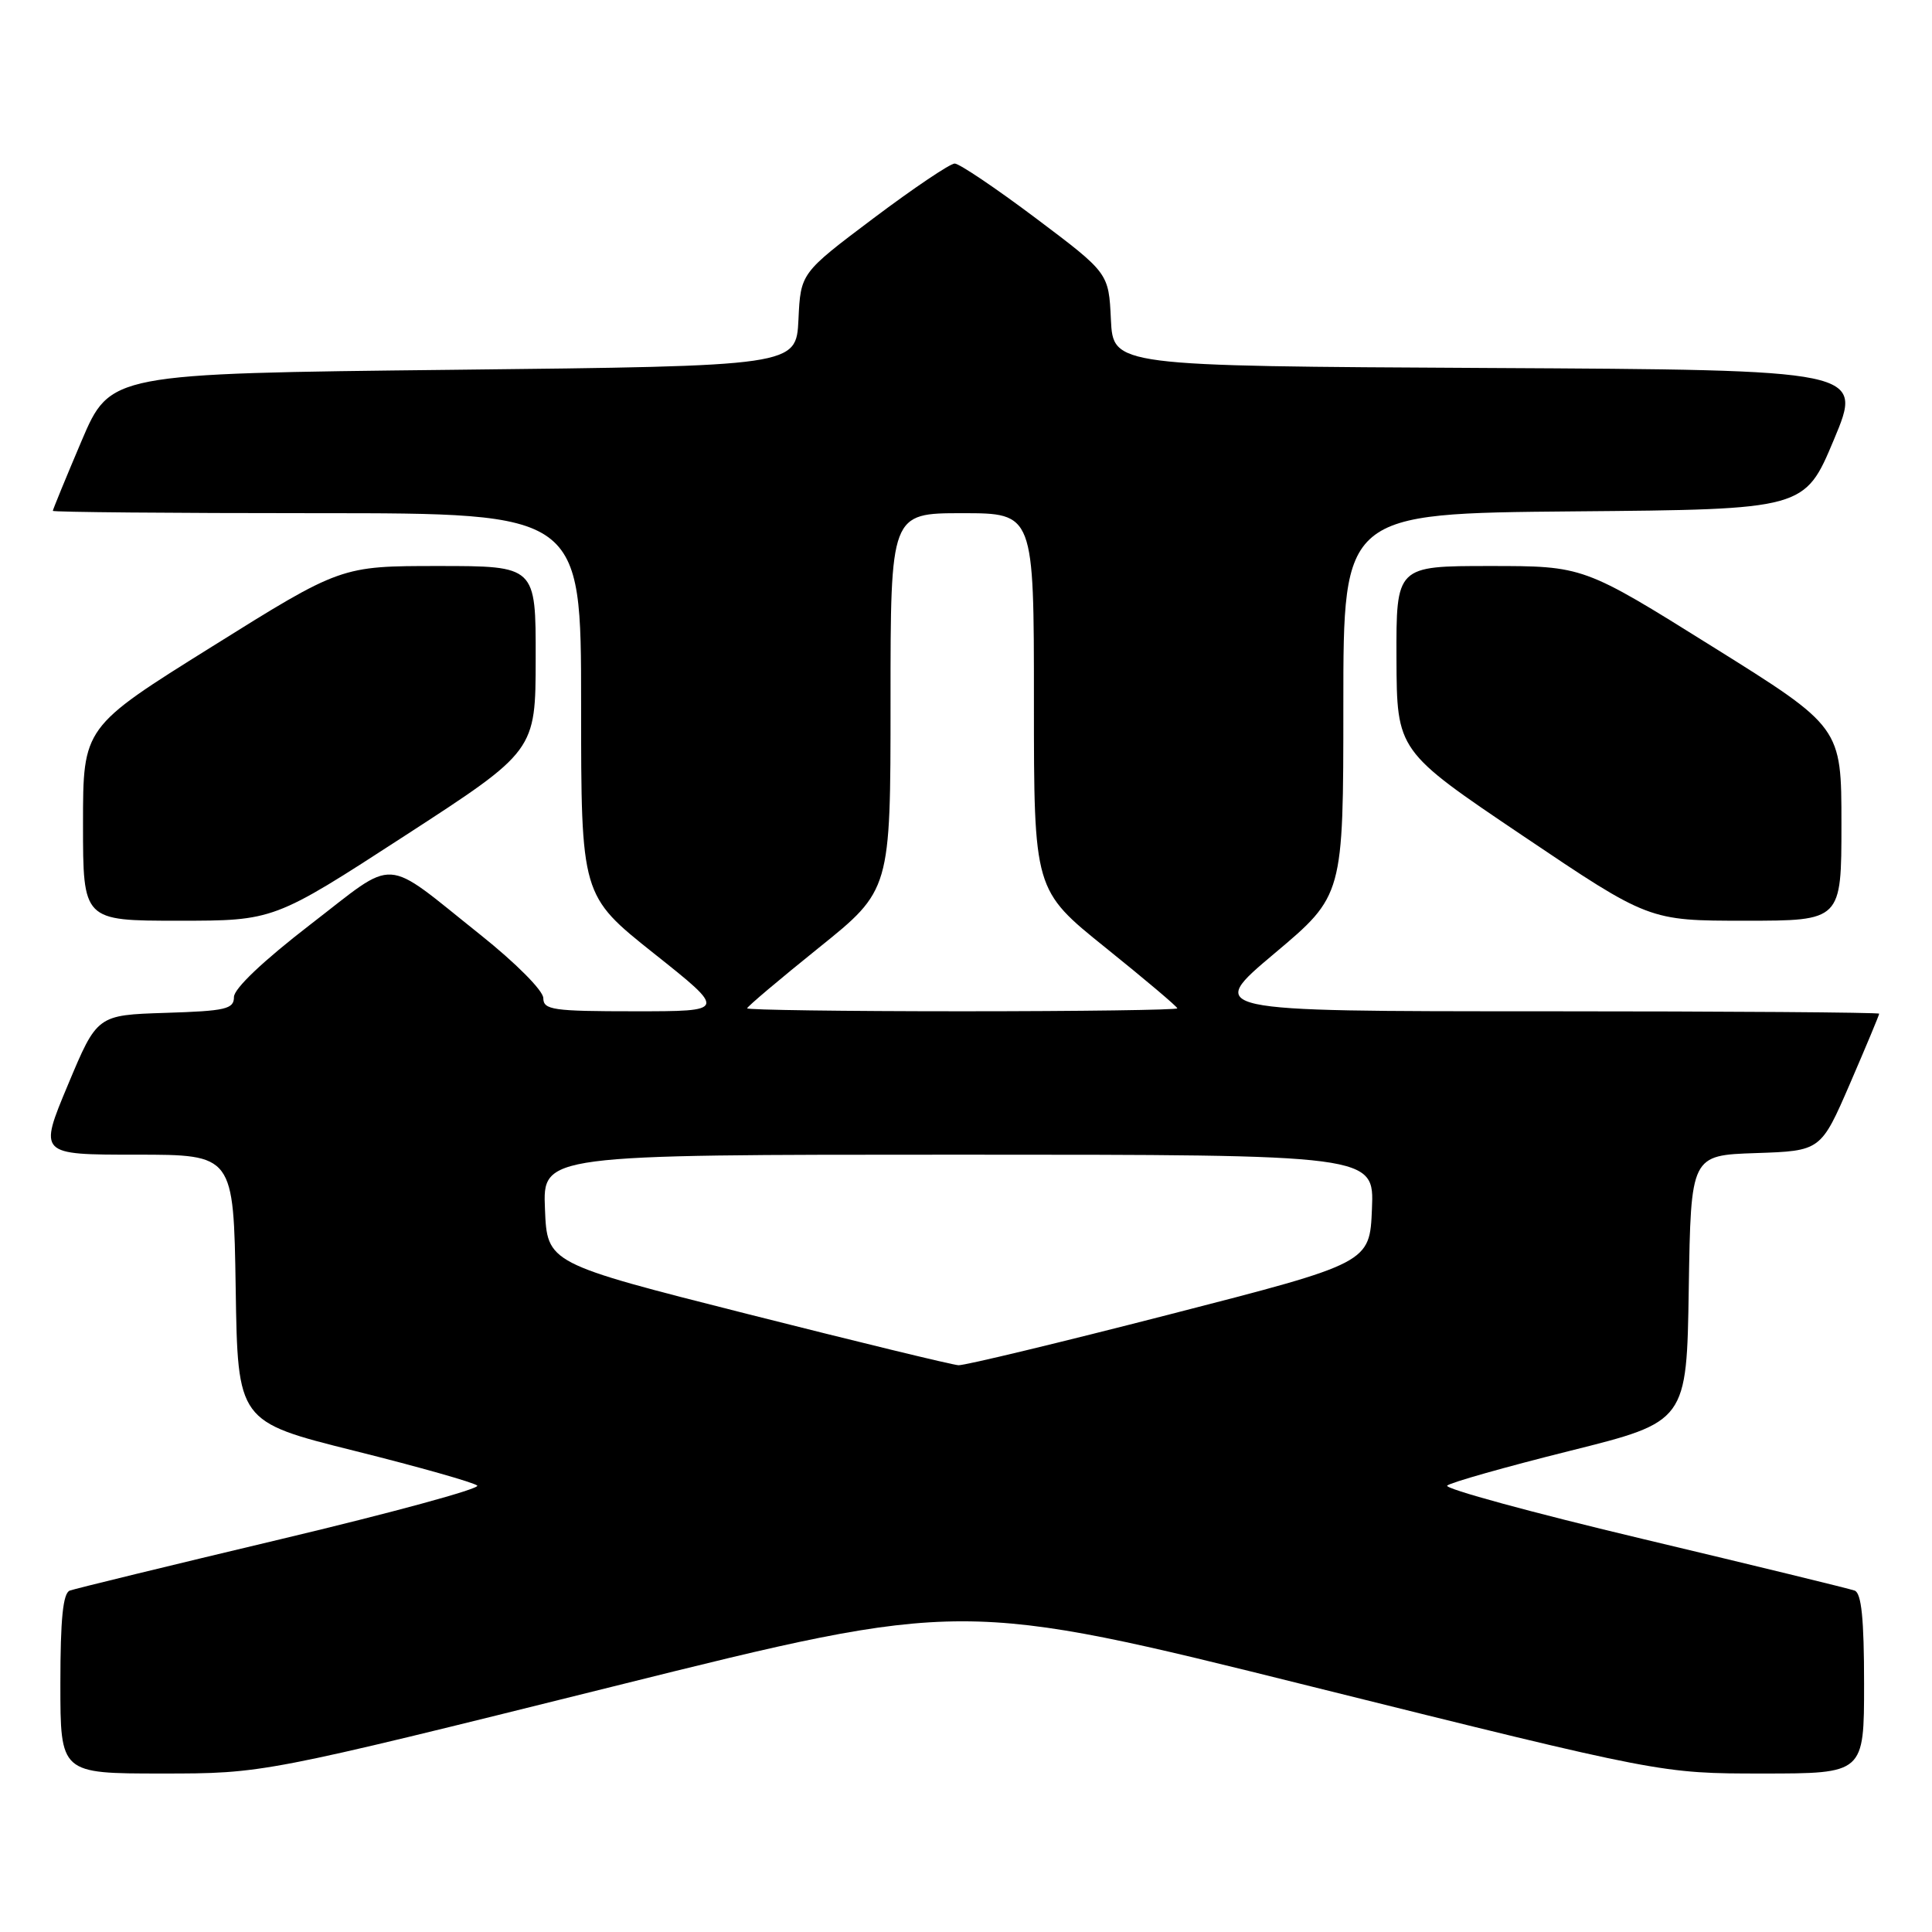 <?xml version="1.0" encoding="UTF-8" standalone="no"?>
<!DOCTYPE svg PUBLIC "-//W3C//DTD SVG 1.1//EN" "http://www.w3.org/Graphics/SVG/1.1/DTD/svg11.dtd" >
<svg xmlns="http://www.w3.org/2000/svg" xmlns:xlink="http://www.w3.org/1999/xlink" version="1.1" viewBox="0 0 256 256">
 <g >
 <path fill="currentColor"
d=" M 81.19 223.48 C 127.51 211.95 127.51 211.95 173.81 223.48 C 220.12 235.00 220.12 235.00 233.56 235.00 C 247.00 235.00 247.00 235.00 247.00 223.11 C 247.00 214.50 246.65 211.09 245.75 210.76 C 245.06 210.51 232.47 207.44 217.76 203.94 C 203.05 200.44 191.35 197.25 191.76 196.85 C 192.17 196.45 199.47 194.38 208.00 192.25 C 223.50 188.38 223.50 188.38 223.77 170.73 C 224.05 153.08 224.05 153.08 232.66 152.79 C 241.27 152.50 241.27 152.50 245.14 143.57 C 247.26 138.66 249.00 134.50 249.00 134.32 C 249.00 134.15 228.92 134.00 204.38 134.00 C 159.76 134.00 159.76 134.00 168.88 126.33 C 178.00 118.66 178.00 118.66 178.00 93.35 C 178.00 68.03 178.00 68.03 208.56 67.76 C 239.13 67.50 239.13 67.50 243.00 58.26 C 246.87 49.02 246.87 49.02 197.18 48.76 C 147.50 48.50 147.50 48.50 147.20 42.34 C 146.91 36.18 146.91 36.18 137.26 28.92 C 131.95 24.93 127.11 21.67 126.50 21.67 C 125.89 21.67 121.05 24.93 115.74 28.92 C 106.09 36.18 106.09 36.18 105.80 42.34 C 105.50 48.50 105.50 48.50 60.05 49.00 C 14.61 49.50 14.61 49.50 10.80 58.44 C 8.71 63.36 7.00 67.53 7.00 67.69 C 7.00 67.86 22.75 68.00 42.00 68.00 C 77.00 68.00 77.00 68.00 77.00 93.33 C 77.00 118.66 77.00 118.66 86.64 126.33 C 96.29 134.00 96.29 134.00 84.14 134.00 C 73.25 134.00 72.00 133.82 71.99 132.25 C 71.98 131.26 68.35 127.61 63.65 123.86 C 50.52 113.39 52.78 113.53 41.14 122.49 C 34.89 127.31 31.00 130.99 31.00 132.11 C 31.00 133.71 29.92 133.96 21.93 134.21 C 12.87 134.50 12.87 134.50 9.00 143.75 C 5.13 153.00 5.13 153.00 18.04 153.00 C 30.95 153.00 30.95 153.00 31.23 170.69 C 31.50 188.38 31.50 188.38 47.00 192.25 C 55.53 194.38 62.83 196.45 63.24 196.85 C 63.65 197.25 51.95 200.44 37.24 203.94 C 22.53 207.44 9.94 210.51 9.25 210.76 C 8.35 211.09 8.00 214.50 8.00 223.11 C 8.00 235.00 8.00 235.00 21.44 235.00 C 34.87 235.00 34.87 235.00 81.19 223.48 Z  M 53.63 110.75 C 70.97 99.50 70.97 99.50 70.98 87.25 C 71.00 75.00 71.00 75.00 58.09 75.00 C 45.18 75.00 45.18 75.00 28.09 85.68 C 11.00 96.35 11.00 96.35 11.00 109.18 C 11.00 122.00 11.00 122.00 23.64 122.00 C 36.29 122.00 36.29 122.00 53.63 110.75 Z  M 244.00 109.18 C 244.00 96.35 244.00 96.35 226.91 85.68 C 209.82 75.00 209.82 75.00 197.41 75.00 C 185.00 75.00 185.00 75.00 185.04 87.25 C 185.09 99.50 185.09 99.50 201.79 110.75 C 218.49 122.00 218.49 122.00 231.24 122.00 C 244.00 122.00 244.00 122.00 244.00 109.18 Z  M 99.00 174.10 C 72.50 167.39 72.50 167.39 72.21 160.19 C 71.91 153.00 71.91 153.00 127.00 153.00 C 182.09 153.00 182.09 153.00 181.79 160.17 C 181.50 167.35 181.50 167.35 155.00 174.16 C 140.43 177.91 127.83 180.94 127.00 180.90 C 126.17 180.85 113.58 177.79 99.00 174.10 Z  M 99.00 133.61 C 99.00 133.39 103.28 129.78 108.50 125.58 C 118.00 117.94 118.00 117.94 118.00 92.97 C 118.00 68.00 118.00 68.00 127.50 68.00 C 137.00 68.00 137.00 68.00 137.00 92.97 C 137.00 117.94 137.00 117.94 146.50 125.58 C 151.72 129.78 156.00 133.39 156.00 133.61 C 156.00 133.82 143.18 134.00 127.50 134.00 C 111.82 134.00 99.00 133.82 99.00 133.61 Z "/>
</g>
</svg>